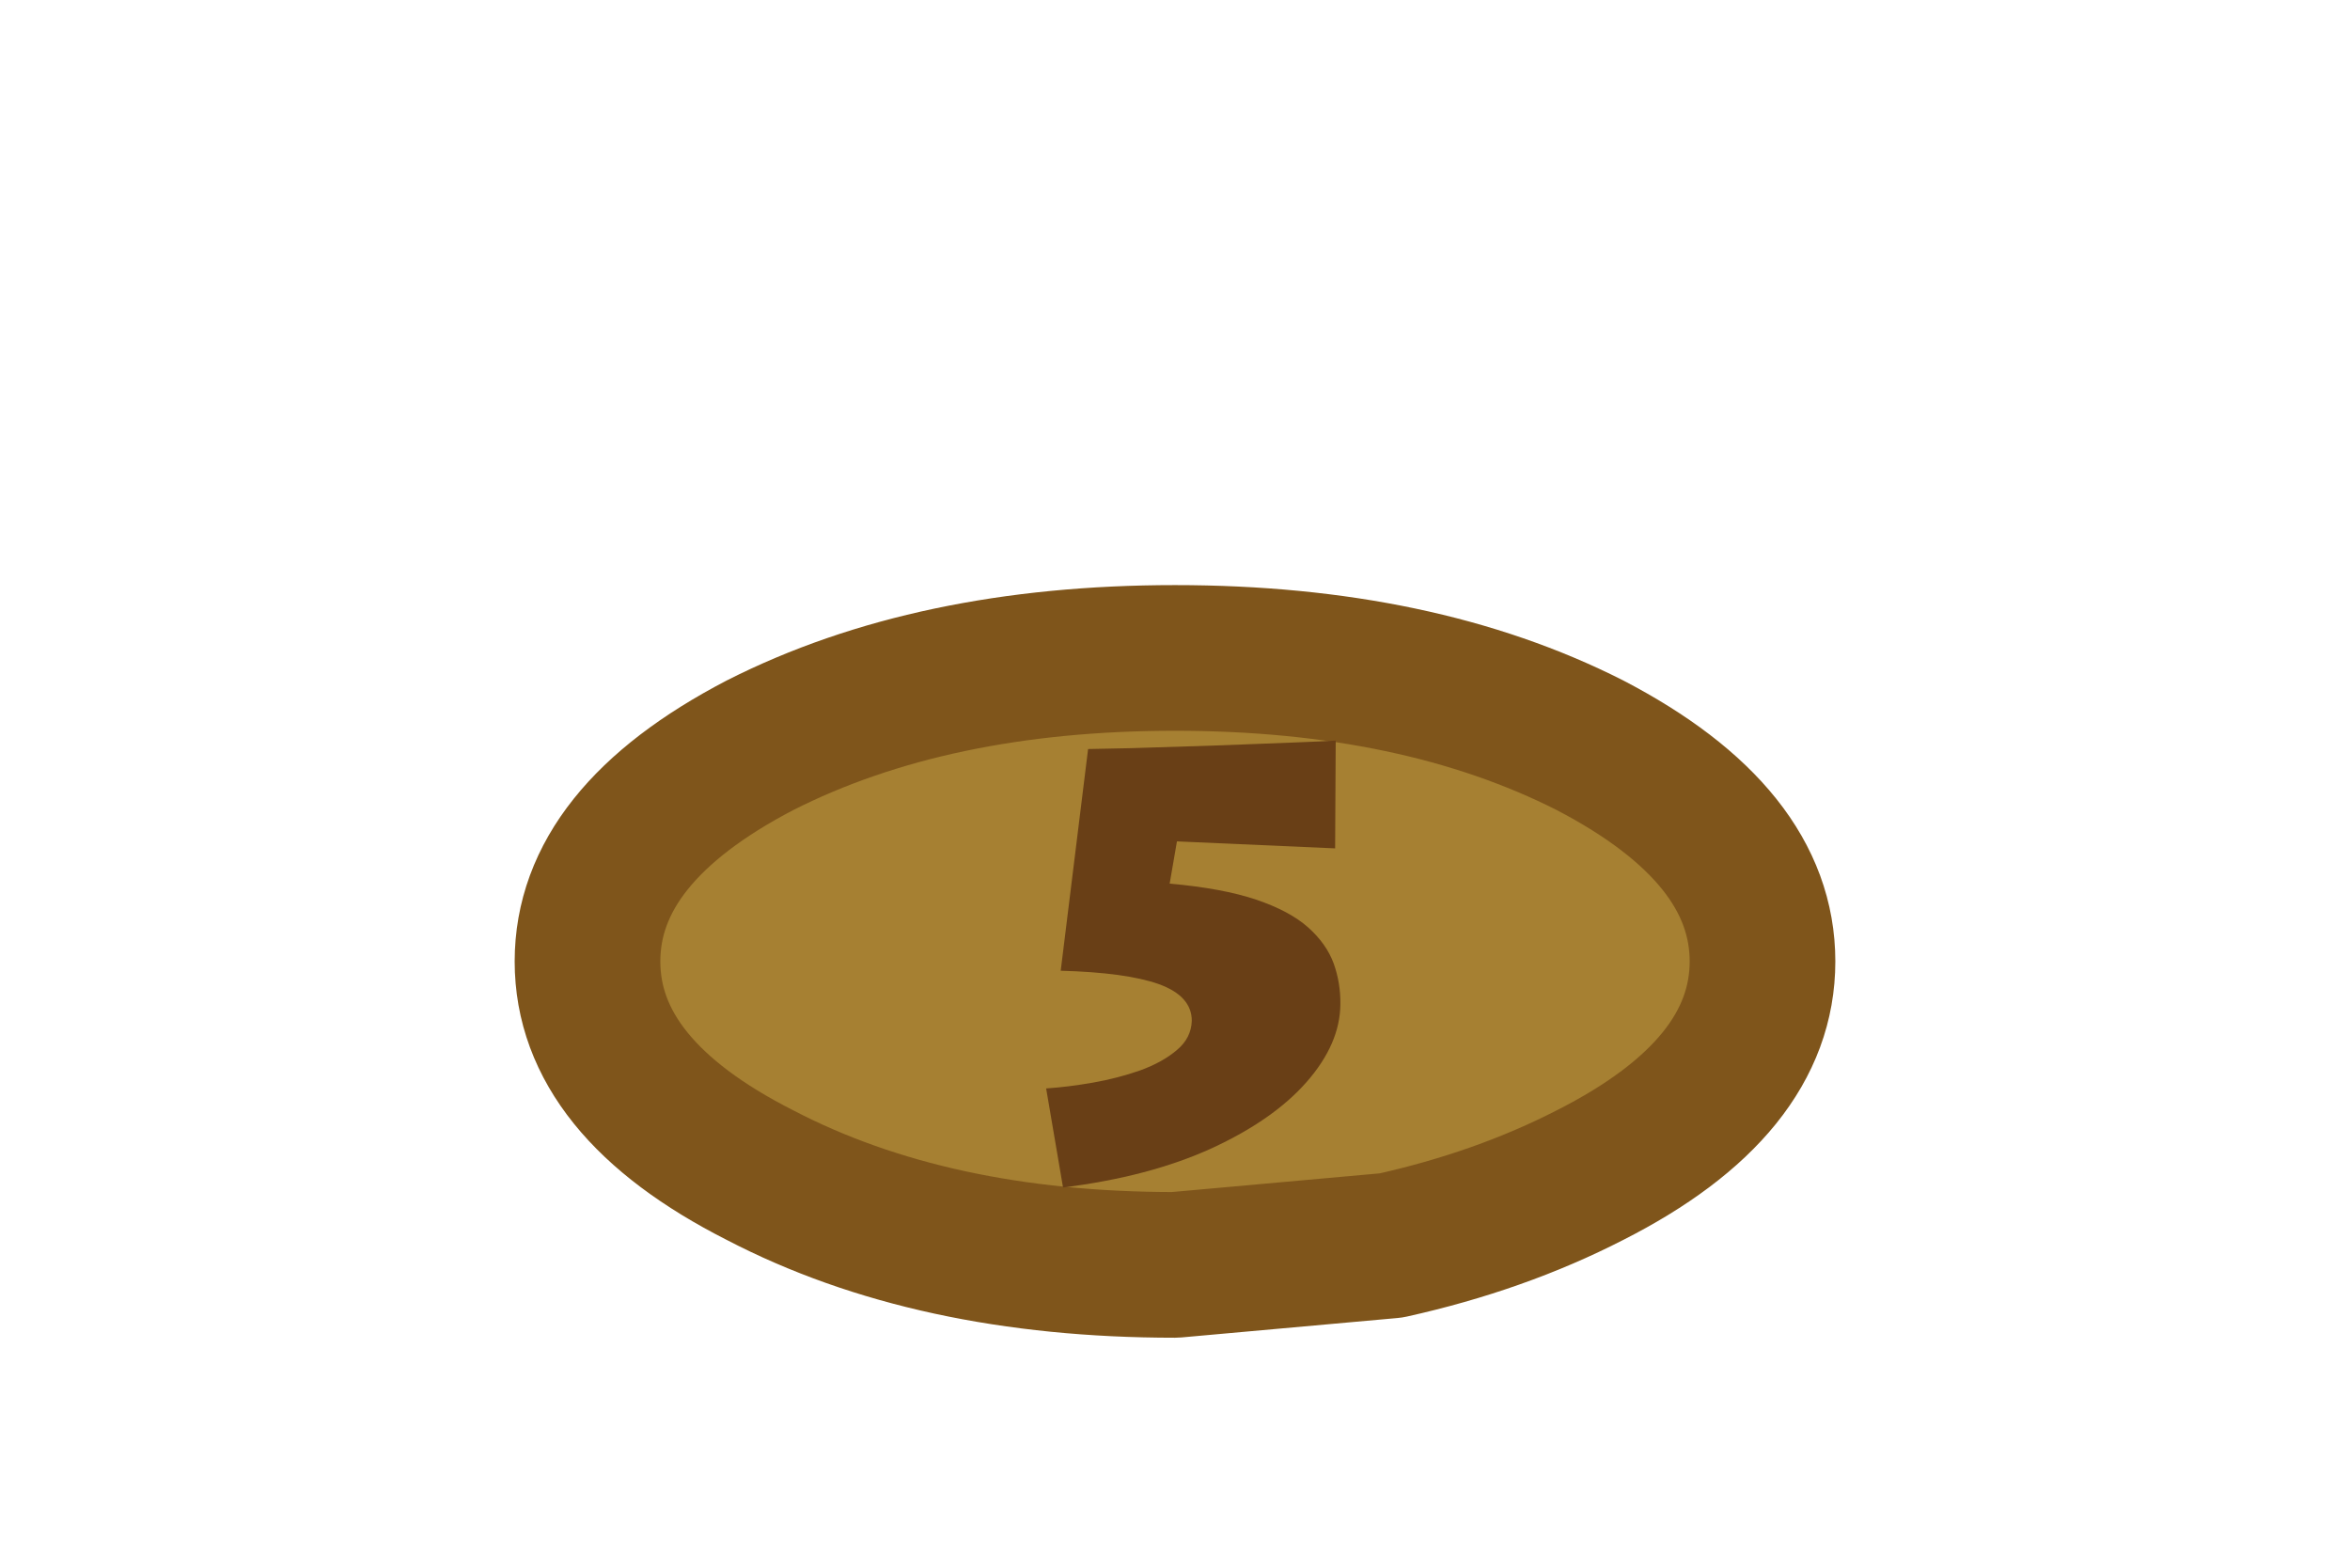 <?xml version="1.0" encoding="UTF-8" standalone="no"?>
<svg xmlns:ffdec="https://www.free-decompiler.com/flash" xmlns:xlink="http://www.w3.org/1999/xlink" ffdec:objectType="frame" height="32.3px" width="48.4px" xmlns="http://www.w3.org/2000/svg">
  <g transform="matrix(1.0, 0.0, 0.0, 1.0, 24.2, 19.8)">
    <use ffdec:characterId="1255" height="25.0" transform="matrix(1.0, 0.0, 0.0, 1.0, -24.2, -12.5)" width="48.4" xlink:href="#shape0"/>
    <use ffdec:characterId="1256" height="19.45" id="txt_num" transform="matrix(1.0, 0.0, 0.0, 1.0, -14.15, -9.25)" width="27.3" xlink:href="#text0"/>
  </g>
  <defs>
    <g id="shape0" transform="matrix(1.0, 0.0, 0.0, 1.0, 24.2, 12.5)">
      <path d="M17.1 -8.9 Q24.2 -5.2 24.2 0.0 24.2 5.2 17.1 8.8 13.4 10.7 8.9 11.7 L0.0 12.5 Q-10.0 12.5 -17.1 8.8 -24.2 5.2 -24.2 0.0 -24.2 -5.2 -17.1 -8.9 -10.0 -12.5 0.0 -12.5 10.0 -12.5 17.1 -8.9" fill="#a68032" fill-opacity="0.0" fill-rule="evenodd" stroke="none"/>
      <path d="M8.55 -4.45 Q12.1 -2.6 12.1 0.0 12.1 2.6 8.55 4.4 6.7 5.35 4.45 5.85 L0.0 6.25 Q-5.0 6.25 -8.55 4.4 -12.1 2.6 -12.1 0.0 -12.1 -2.6 -8.55 -4.45 -5.0 -6.25 0.0 -6.25 5.0 -6.25 8.55 -4.45" fill="#a68032" fill-rule="evenodd" stroke="none"/>
      <path d="M8.55 -4.45 Q12.1 -2.6 12.1 0.0 12.1 2.6 8.55 4.4 6.7 5.35 4.45 5.85 L0.0 6.25 Q-5.0 6.25 -8.55 4.4 -12.1 2.6 -12.1 0.0 -12.1 -2.6 -8.55 -4.45 -5.0 -6.25 0.0 -6.25 5.0 -6.25 8.55 -4.45 Z" fill="none" stroke="#7f551b" stroke-linecap="round" stroke-linejoin="round" stroke-width="3.0"/>
    </g>
    <g id="text0" transform="matrix(1.0, 0.0, 0.0, 1.0, 2.0, 2.0)">
      <g transform="matrix(1.0, 0.0, 0.0, 1.0, -2.0, -2.0)">
        <use fill="#693f16" height="19.45" transform="matrix(0.012, 0.0, 0.0, 0.012, 9.75, 13.6)" width="27.3" xlink:href="#font_Lithos_Pro_Regular_50"/>
      </g>
    </g>
    <g id="font_Lithos_Pro_Regular_50">
      <path d="M370.0 -568.5 L370.0 -568.5 357.5 -496.0 Q448.0 -488.0 506.0 -468.5 563.5 -449.0 595.0 -421.0 626.5 -393.0 639.0 -359.0 651.0 -325.5 650.5 -289.0 650.0 -221.0 592.5 -155.5 535.5 -90.5 429.0 -41.5 322.5 7.0 174.5 25.5 L145.5 -144.5 Q183.0 -147.0 226.0 -154.5 268.5 -162.0 307.0 -175.5 345.5 -189.5 370.0 -210.5 394.5 -231.0 395.5 -260.5 395.5 -303.0 339.0 -323.5 282.5 -343.5 170.5 -346.5 L217.5 -727.0 Q247.0 -727.5 291.5 -728.5 336.0 -730.0 387.0 -731.5 438.0 -733.0 487.5 -735.0 537.5 -737.0 578.0 -738.5 618.5 -740.0 642.5 -741.5 L641.5 -556.5 370.0 -568.5" fill-rule="evenodd" stroke="none"/>
    </g>
  </defs>
</svg>
